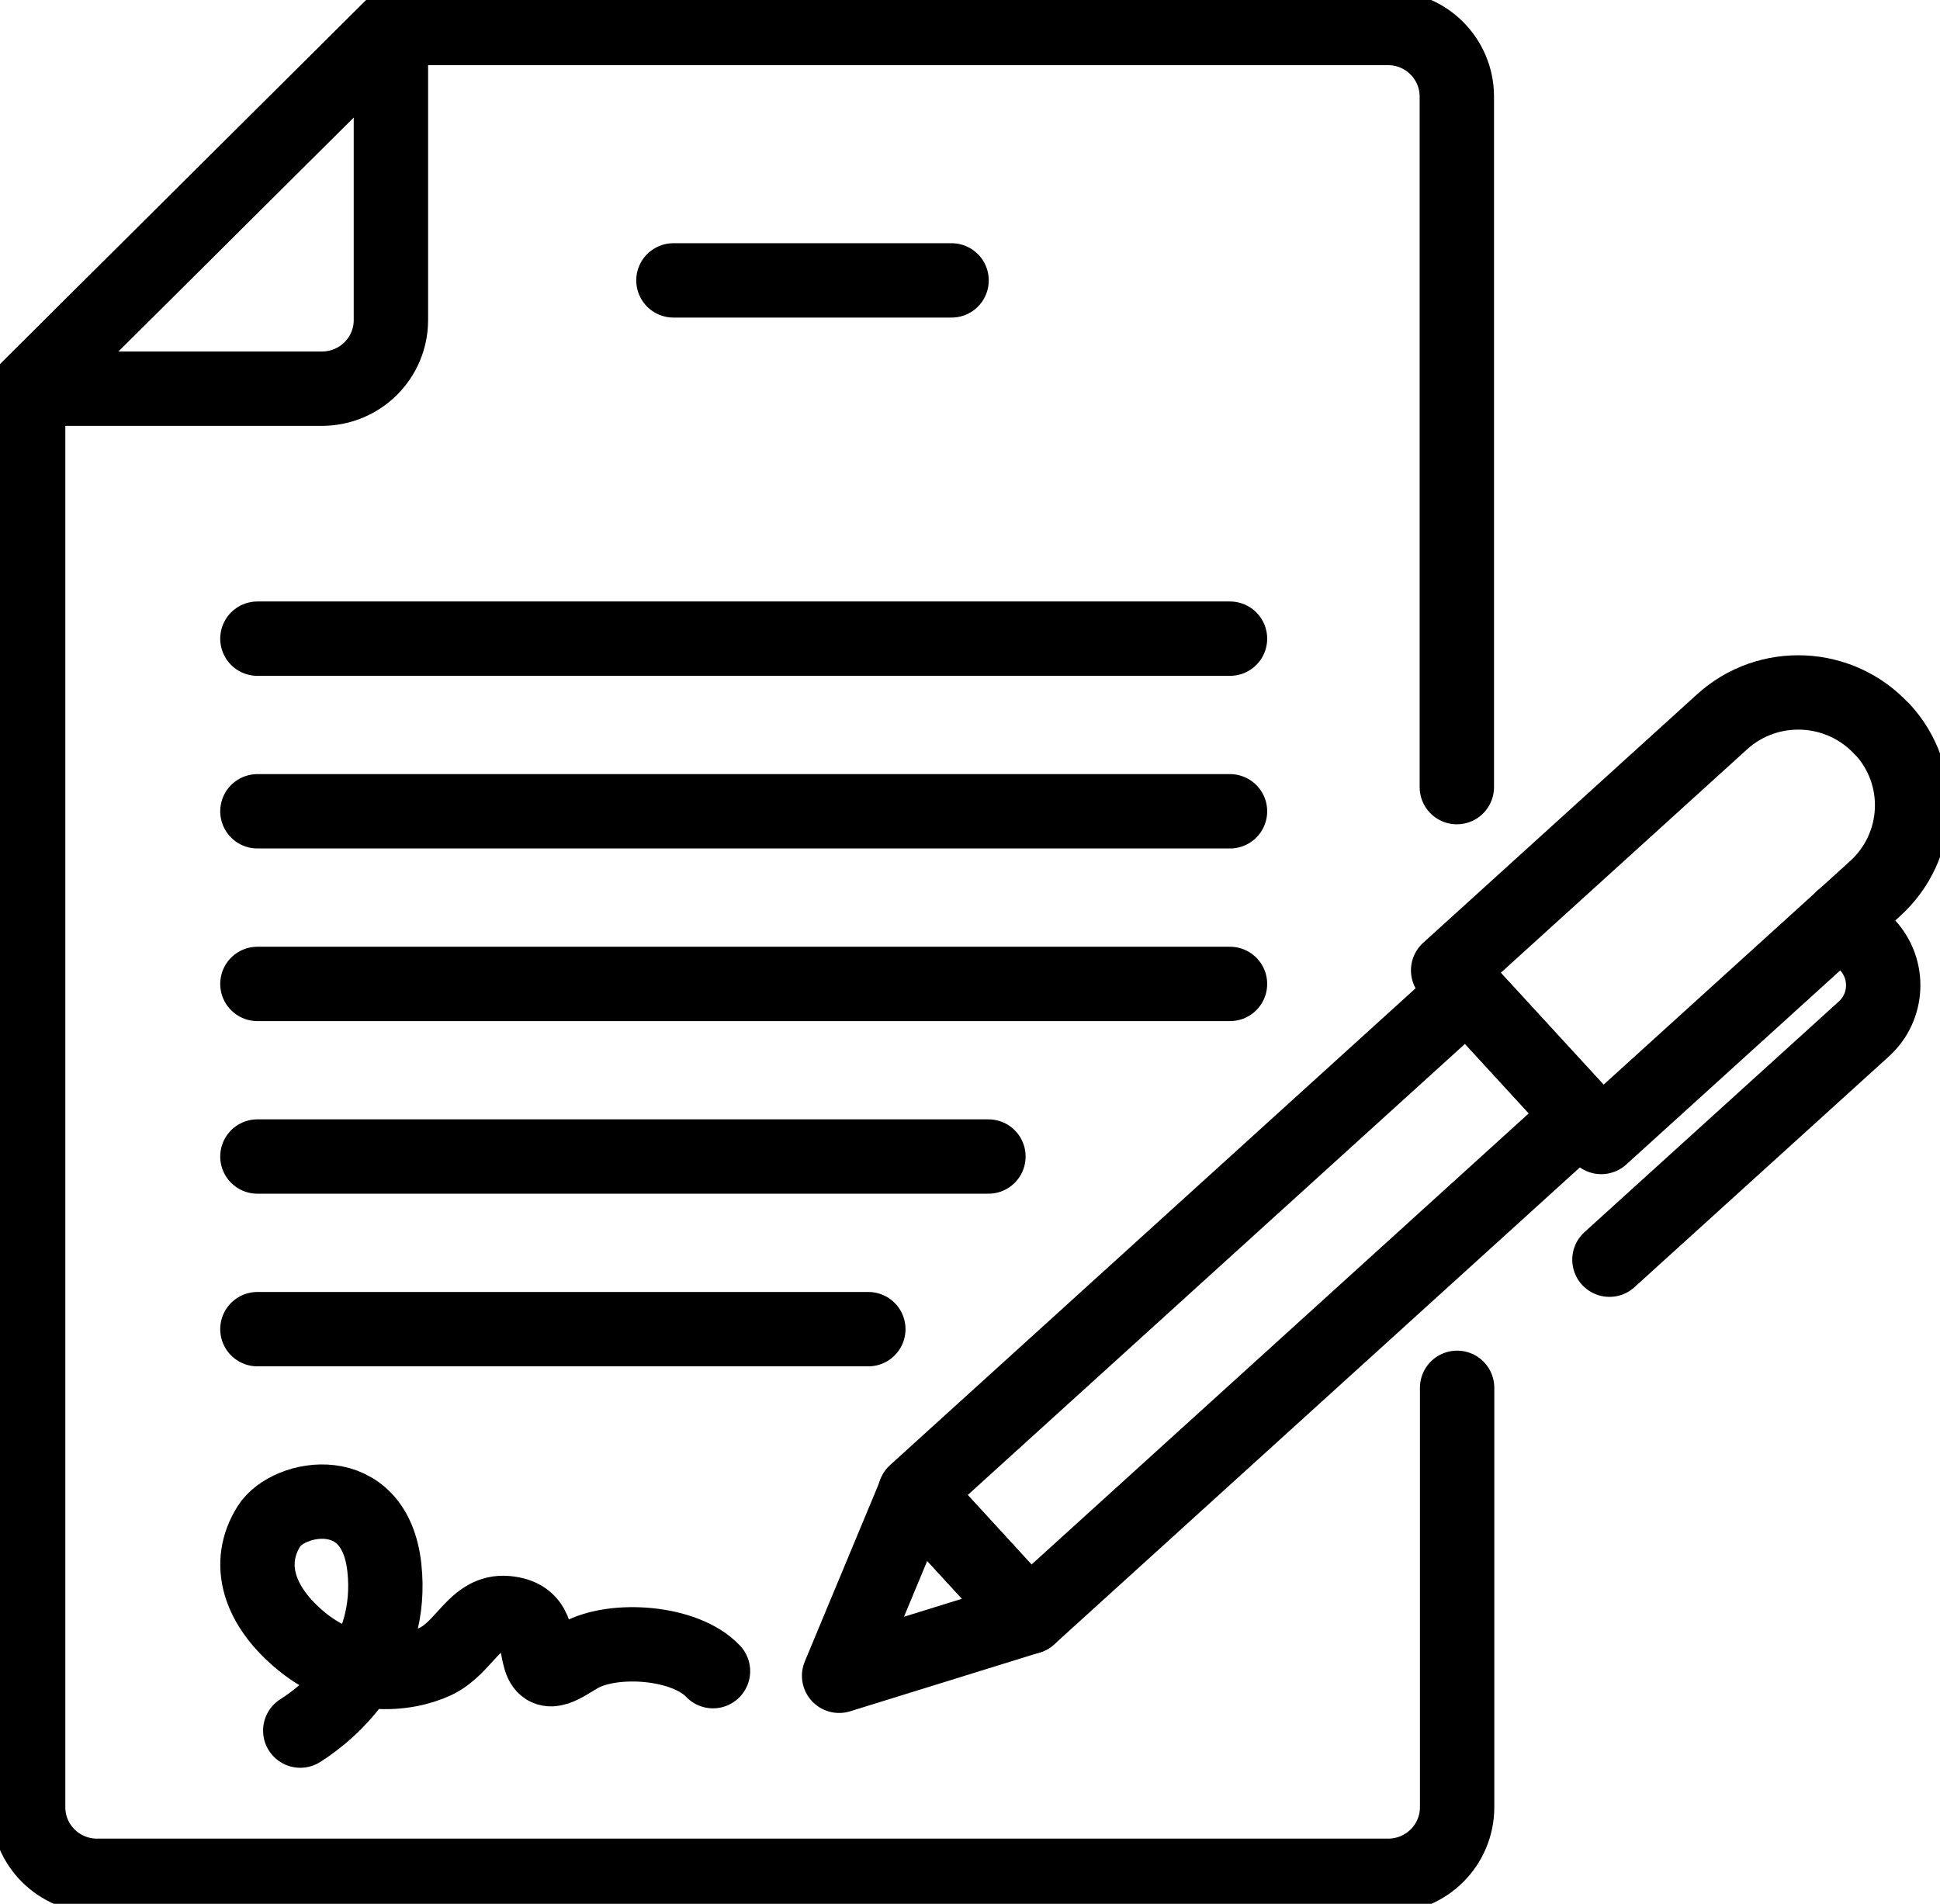 <svg width="54" height="53" viewBox="0 0 54 53" fill="none" xmlns="http://www.w3.org/2000/svg">
<g clip-path="url(#clip0_274_1788)">
<path d="M52.39 20.304C51.212 19.019 49.214 18.928 47.929 20.1L40.309 27.014L44.571 31.653L52.192 24.739C53.484 23.568 53.575 21.581 52.397 20.304H52.39Z" stroke="black" stroke-width="2.07" stroke-linecap="round" stroke-linejoin="round"/>
<path d="M44.018 31.064L40.843 27.604L25.47 41.554L28.645 45.015L44.018 31.064Z" stroke="black" stroke-width="2.07" stroke-linecap="round" stroke-linejoin="round"/>
<path d="M23.357 46.653L25.477 41.56L28.645 45.013L23.357 46.653Z" stroke="black" stroke-width="2.07" stroke-linecap="round" stroke-linejoin="round"/>
<path d="M44.799 35.069L51.88 28.646C52.556 28.034 52.602 26.991 51.987 26.319L51.288 25.556" stroke="black" stroke-width="2.07" stroke-linecap="round" stroke-linejoin="round"/>
<path d="M26.487 7.806H18.745" stroke="black" stroke-width="2.07" stroke-linecap="round" stroke-linejoin="round"/>
<path d="M40.551 21.913V2.69C40.551 1.632 39.693 0.778 38.629 0.778H10.881L0.783 10.821V50.31C0.783 51.368 1.641 52.222 2.705 52.222H38.637C39.7 52.222 40.559 51.368 40.559 50.31V38.636" stroke="black" stroke-width="2.07" stroke-linecap="round" stroke-linejoin="round"/>
<path d="M8.958 10.821H0.783L10.881 0.778V8.909C10.881 9.967 10.022 10.821 8.958 10.821Z" stroke="black" stroke-width="2.07" stroke-linecap="round" stroke-linejoin="round"/>
<path d="M7.165 17.78H34.237" stroke="black" stroke-width="2.07" stroke-linecap="round" stroke-linejoin="round"/>
<path d="M7.165 22.586H34.237" stroke="black" stroke-width="2.07" stroke-linecap="round" stroke-linejoin="round"/>
<path d="M7.165 27.392H34.237" stroke="black" stroke-width="2.07" stroke-linecap="round" stroke-linejoin="round"/>
<path d="M7.165 32.197H27.513" stroke="black" stroke-width="2.07" stroke-linecap="round" stroke-linejoin="round"/>
<path d="M7.165 37.003H24.17" stroke="black" stroke-width="2.07" stroke-linecap="round" stroke-linejoin="round"/>
<path d="M8.358 48.179C9.239 47.627 10.972 46.108 10.698 43.637C10.425 41.166 8.023 41.642 7.492 42.481C6.831 43.524 7.195 44.718 8.411 45.708C9.756 46.796 11.283 46.645 12.111 46.259C12.94 45.874 13.213 44.824 14.102 44.907C14.983 44.99 14.877 45.655 15.044 46.199C15.211 46.743 15.698 46.343 16.146 46.086C17.088 45.564 19.071 45.7 19.846 46.524" stroke="black" stroke-width="2.07" stroke-linecap="round" stroke-linejoin="round"/>
</g>
<defs>
<clipPath id="clip0_274_1788">
<rect width="54" height="53" fill="white"/>
</clipPath>
</defs>
</svg>
